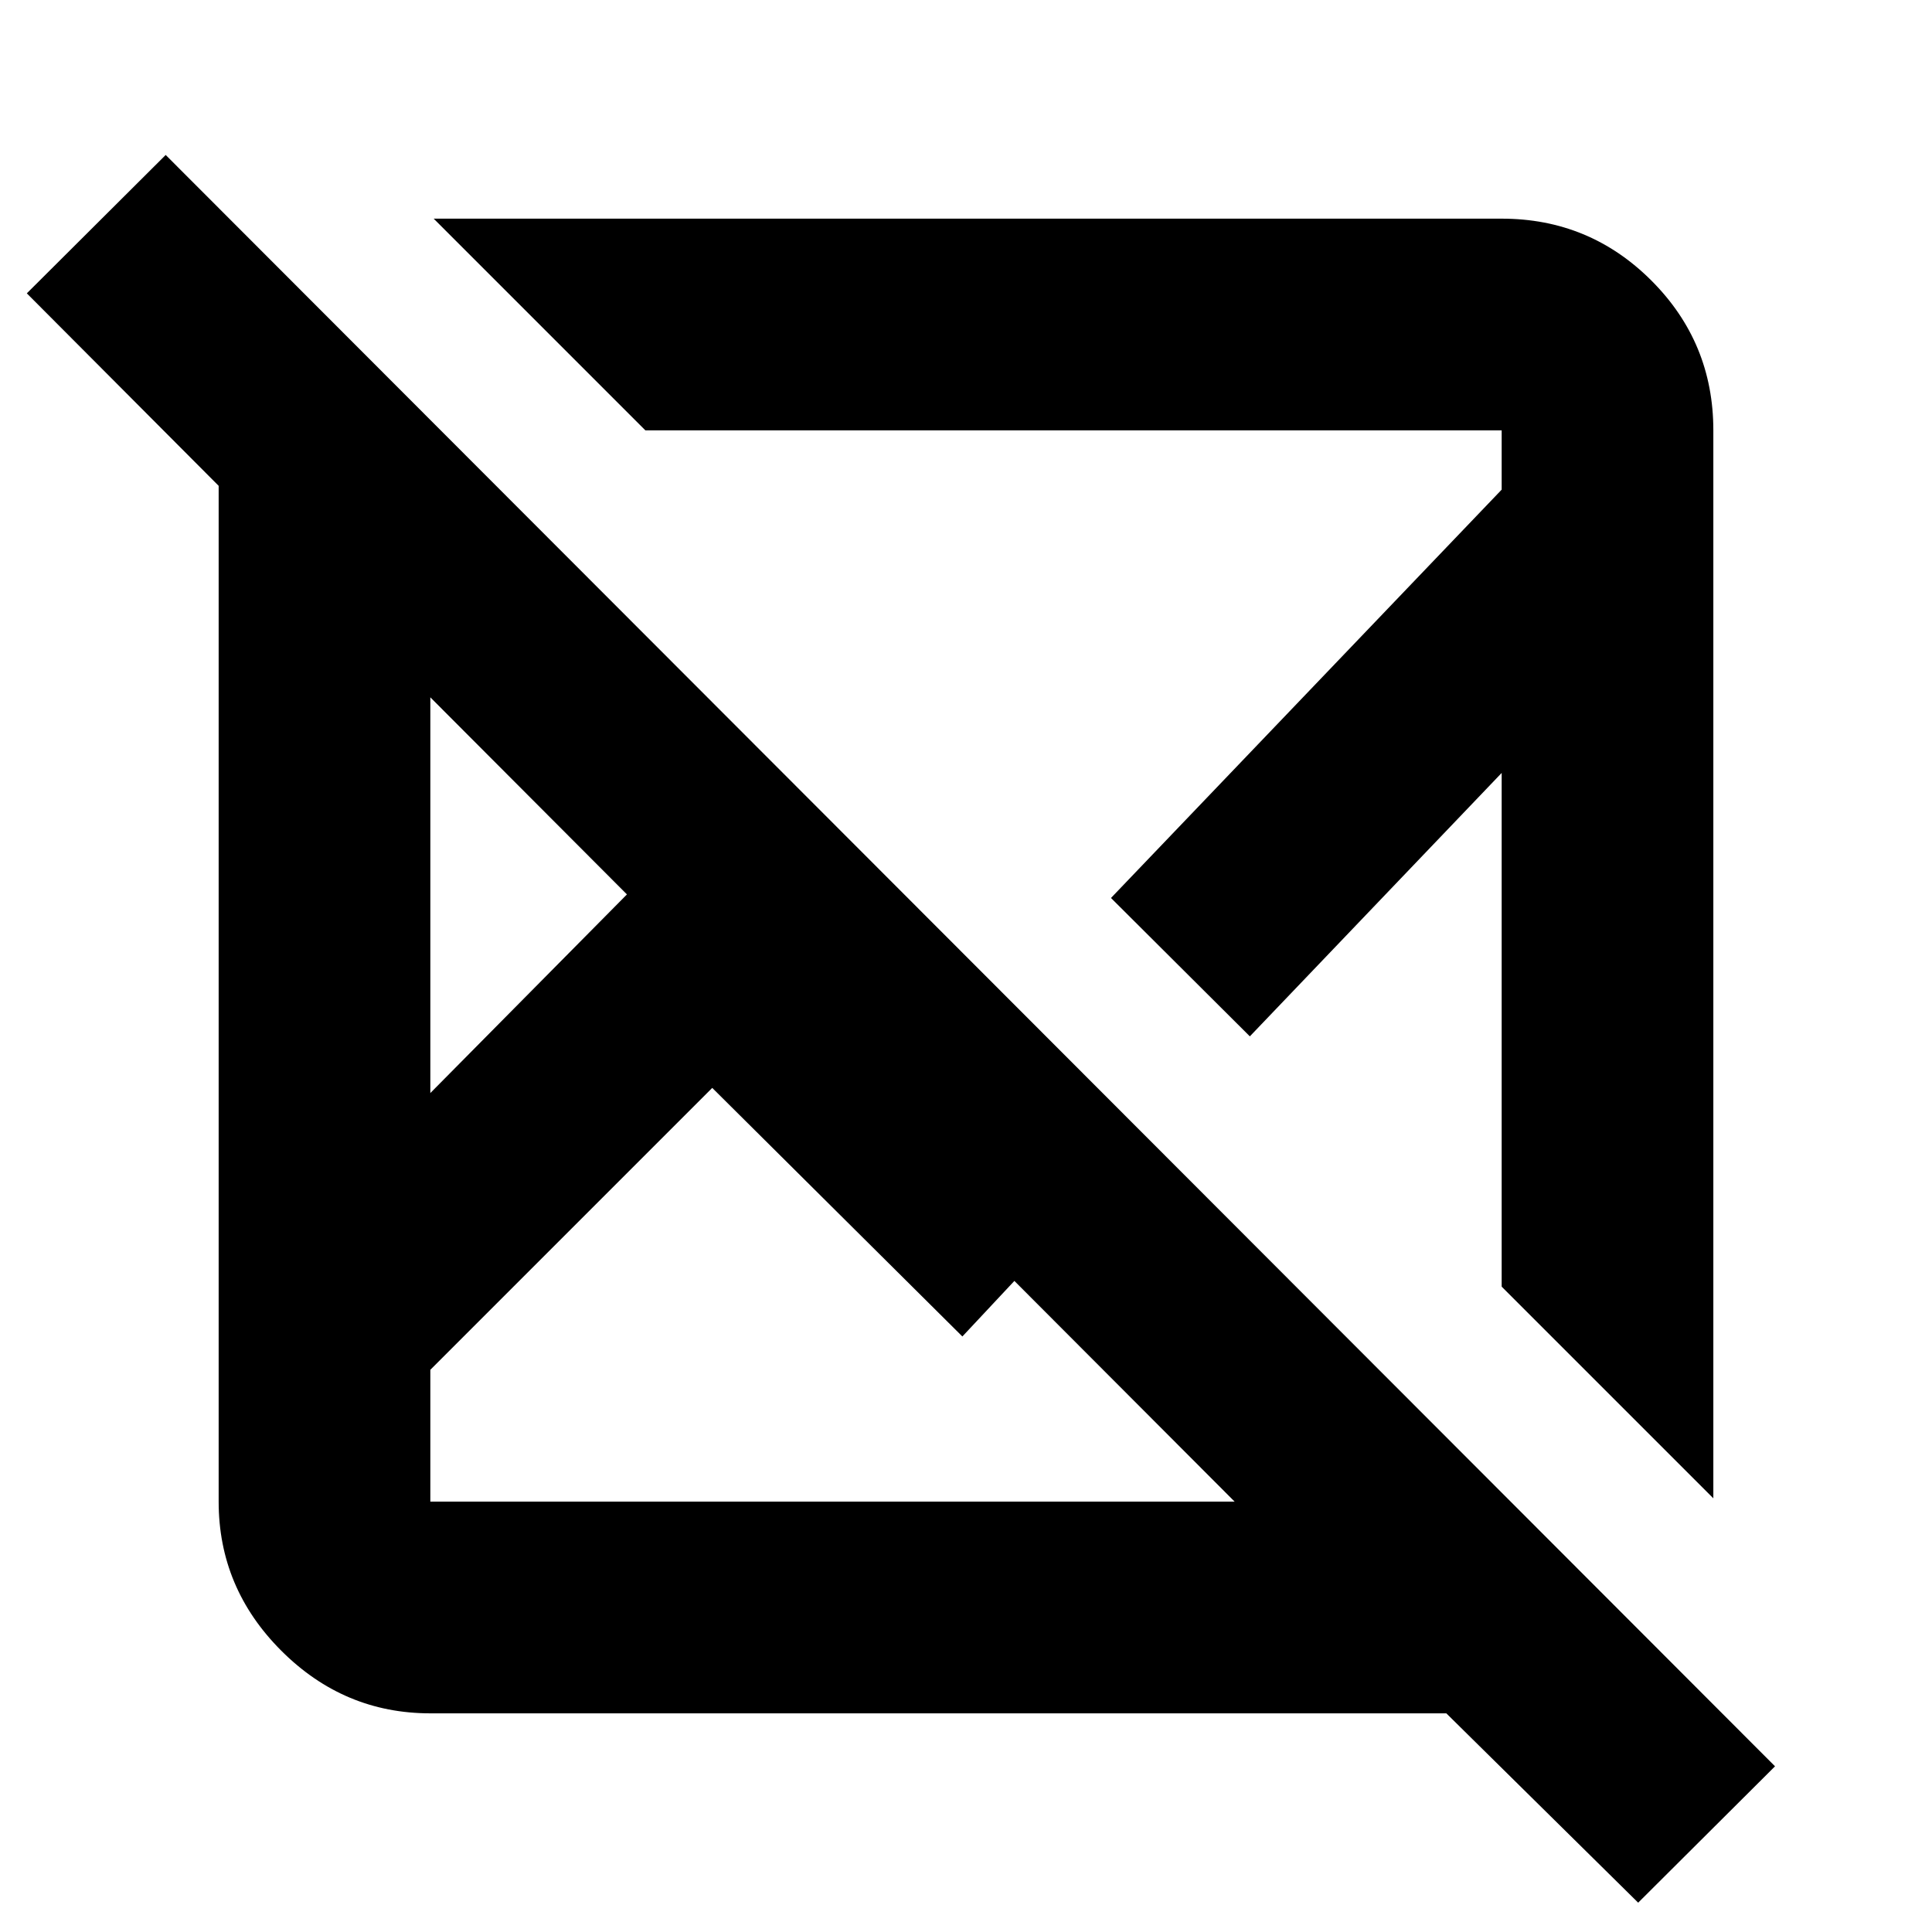 <svg xmlns="http://www.w3.org/2000/svg" height="20" viewBox="0 -960 960 960" width="20"><path d="M82.33-883 882-82.33l-68 67.76-95.33-94.08H213.83q-42.93 0-74.06-31.12-31.12-31.13-31.12-74.06v-504.76l-95.32-95.65 69-68.76Zm271.58 463.57L213.83-279.35v65.52H613.5L504.04-323.52l-25.84 27.61-124.29-123.52ZM213.83-613.5v196.63l97.69-98.7-97.69-97.93Zm1.67-237.85h530.67q43.63 0 74.41 30.77 30.77 30.78 30.77 74.41v530.67L746.17-320.67v-255.26L621.04-445.04l-69-68.76 194.13-202.9v-29.47h-425.5L215.5-851.35ZM552.04-513.8ZM422.52-402.04Zm-111-113.53Zm42.39 96.14Zm177.13-114.61Z"/></svg>